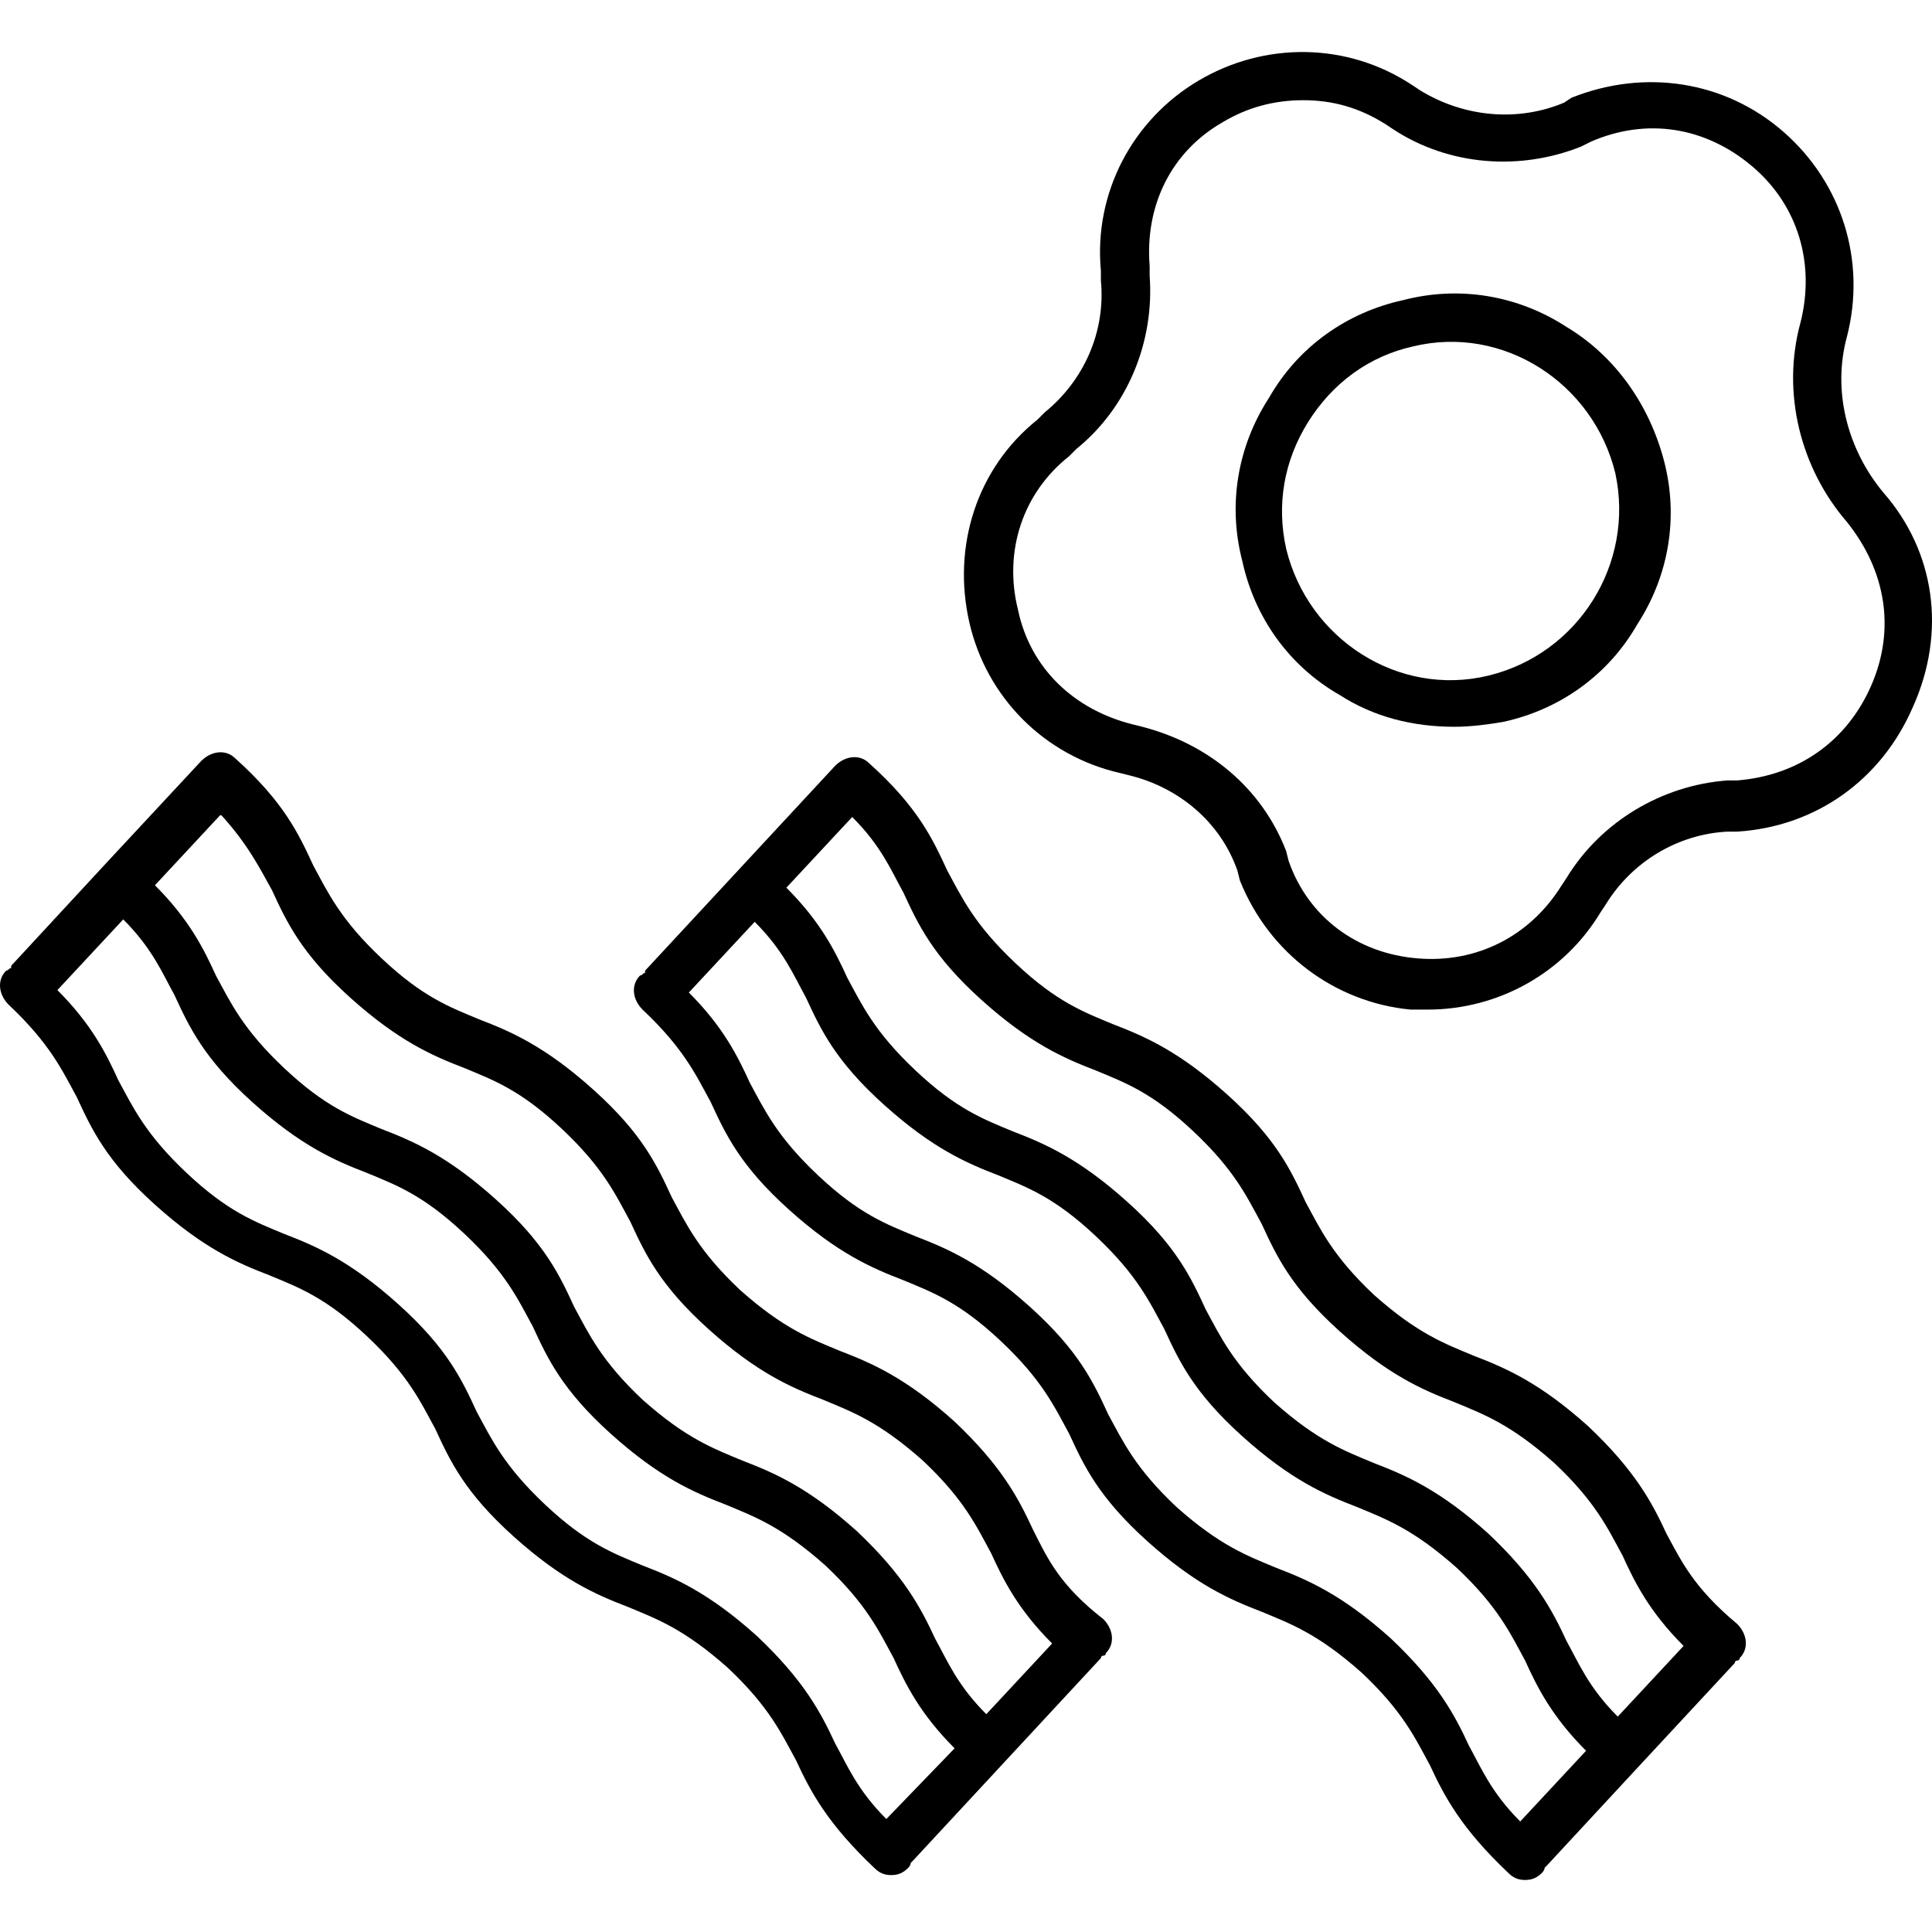 <?xml version="1.0" encoding="iso-8859-1"?>
<!-- Generator: Adobe Illustrator 19.0.0, SVG Export Plug-In . SVG Version: 6.00 Build 0)  -->
<svg version="1.1" id="Capa_1" xmlns="http://www.w3.org/2000/svg" xmlns:xlink="http://www.w3.org/1999/xlink" x="0px" y="0px"
	 viewBox="0 0 405.729 405.729" style="enable-background:new 0 0 405.729 405.729;" xml:space="preserve">
<g>
	<g>
		<path d="M395.544,103.475c-7.68-9.216-10.752-21.504-7.68-32.768c4.096-15.872-1.024-32.256-13.312-43.008
			c-12.288-10.752-29.184-13.312-44.544-7.168l-1.536,1.024c-9.728,4.096-20.992,3.072-30.208-2.56l-1.536-1.024
			c-13.824-9.216-31.232-9.216-45.056-1.024c-13.824,8.192-22.016,23.552-20.48,39.936v2.048
			c1.024,10.752-3.584,20.992-11.776,27.648l-1.536,1.536c-12.8,10.24-17.92,26.624-14.336,42.496
			c3.584,15.872,15.872,28.16,31.744,31.744l2.048,0.512c10.24,2.56,18.944,9.728,22.528,19.968l0.512,2.048
			c6.144,15.36,19.968,25.6,35.84,27.136c1.024,0,2.56,0,3.584,0c14.848,0,28.672-7.68,36.352-20.48l1.024-1.536
			c5.632-9.216,15.36-14.848,25.6-15.36h2.048c16.384-1.024,30.208-10.752,36.864-26.112
			C408.856,132.66,406.296,115.764,395.544,103.475z M392.984,143.924c-5.12,11.776-15.36,18.944-28.16,19.968h-2.048
			c-13.824,1.024-26.624,8.704-33.792,20.48l-1.024,1.536c-6.656,10.752-17.92,16.384-30.208,15.36
			c-12.8-1.024-23.04-8.704-27.136-20.48l-0.512-2.048c-5.12-13.312-16.384-22.528-30.208-26.112l-2.048-0.512
			c-12.288-3.072-21.504-11.776-24.064-24.064c-3.072-12.288,1.024-24.576,10.752-32.256l1.536-1.536
			c10.752-8.704,16.384-22.528,15.36-36.352V55.86c-1.024-12.8,4.608-24.064,15.36-30.208c5.12-3.072,10.752-4.608,16.896-4.608
			s11.776,1.536,17.408,5.12l1.536,1.024c11.776,7.68,26.624,8.704,39.424,3.584l2.048-1.024c11.776-5.12,24.064-3.072,33.792,5.12
			c9.728,8.192,13.312,20.48,10.24,32.768c-4.096,14.848,0,30.72,9.728,41.984C396.056,119.86,398.104,132.147,392.984,143.924z"/>
	</g>
</g>
<g>
	<g>
		<path d="M349.464,96.819c-3.072-11.776-10.24-22.016-20.48-28.16c-10.24-6.656-22.528-8.704-34.304-5.632
			c-11.776,2.56-22.016,9.728-28.16,20.48c-6.656,10.24-8.704,22.528-5.632,34.304c2.56,11.776,9.728,22.016,20.48,28.16
			c7.168,4.608,15.36,6.656,24.064,6.656c3.584,0,7.168-0.512,10.24-1.024c11.776-2.56,22.016-9.728,28.16-20.48
			C350.488,120.884,352.536,108.595,349.464,96.819z M312.6,141.876c-18.944,4.608-37.888-7.68-42.496-26.624
			c-2.048-9.216-0.512-18.432,4.608-26.624c5.12-8.192,12.8-13.824,22.016-15.872c18.944-4.608,37.888,7.68,42.496,26.624
			C343.32,118.324,331.544,137.267,312.6,141.876z"/>
	</g>
</g>
<g>
	<g>
		<path d="M231.704,340.02c-9.216-7.168-11.776-12.8-14.848-18.944c-3.072-6.656-6.656-13.312-16.384-22.528
			c-10.24-9.216-17.408-12.288-24.064-14.848c-6.144-2.56-11.776-4.608-20.992-12.8c-8.704-8.192-11.264-13.824-14.336-19.456
			c-3.072-6.656-6.144-13.312-16.384-22.528s-17.408-12.288-24.064-14.848c-6.144-2.56-11.776-4.608-20.48-12.8
			s-11.264-13.824-14.336-19.456c-3.072-6.656-6.144-13.312-16.384-22.528c-2.048-2.048-5.12-1.536-7.168,0.512l-20.48,22.016
			L2.84,202.291c-0.512,0.512-0.512,0.512-0.512,1.024c-0.512,0-0.512,0.512-1.024,0.512c-2.048,2.048-1.536,5.12,0.512,7.168
			c8.704,8.192,11.264,13.824,14.336,19.456c3.072,6.656,6.144,13.312,16.384,22.528c10.24,9.216,17.408,12.288,24.064,14.848
			c6.144,2.56,11.776,4.608,20.48,12.8c8.704,8.192,11.264,13.824,14.336,19.456c3.072,6.656,6.144,13.312,16.384,22.528
			s17.408,12.288,24.064,14.848c6.144,2.56,11.776,4.608,20.992,12.8c8.704,8.192,11.264,13.824,14.336,19.456
			c3.072,6.656,6.656,13.312,16.384,22.528c1.024,1.024,2.048,1.536,3.584,1.536s2.56-0.512,3.584-1.536
			c0,0,0.512-0.512,0.512-1.024l0.512-0.512l39.424-42.496c0,0,0-0.512,0.512-0.512c0,0,0.512,0,0.512-0.512
			C234.264,345.14,233.752,342.068,231.704,340.02z M186.136,382.004c-6.144-6.144-8.192-11.264-10.752-15.872
			c-3.072-6.656-6.656-13.312-16.384-22.528c-10.24-9.216-17.408-12.288-24.064-14.848c-6.144-2.56-11.776-4.608-20.48-12.8
			c-8.704-8.192-11.264-13.824-14.336-19.456c-3.072-6.656-6.144-13.312-16.384-22.528c-10.24-9.216-17.408-12.288-24.064-14.848
			c-6.144-2.56-11.776-4.608-20.48-12.8c-8.704-8.192-11.264-13.824-14.336-19.456c-2.56-5.632-5.632-11.776-12.8-18.944
			l13.824-14.848c6.144,6.144,8.192,11.264,10.752,15.872c3.072,6.656,6.144,13.312,16.384,22.528
			c10.24,9.216,17.408,12.288,24.064,14.848c6.144,2.56,11.776,4.608,20.48,12.8c8.704,8.192,11.264,13.824,14.336,19.456
			c3.072,6.656,6.144,13.312,16.384,22.528s17.408,12.288,24.064,14.848c6.144,2.56,11.776,4.608,20.992,12.8
			c8.704,8.192,11.264,13.824,14.336,19.456c2.56,5.632,5.632,11.776,12.8,18.944L186.136,382.004z M207.128,359.988
			c-6.144-6.144-8.192-11.264-10.752-15.872c-3.072-6.656-6.656-13.312-16.384-22.528c-10.24-9.216-17.408-12.288-24.064-14.848
			c-6.144-2.56-11.776-4.608-20.992-12.8c-8.704-8.192-11.264-13.824-14.336-19.456c-3.072-6.656-6.144-13.312-16.384-22.528
			c-10.24-9.216-17.408-12.288-24.064-14.848c-6.144-2.56-11.776-4.608-20.48-12.8c-8.704-8.192-11.264-13.824-14.336-19.456
			c-2.56-5.632-5.632-11.776-12.8-18.944l13.824-14.848c5.632,6.144,8.192,11.264,10.752,15.872
			c3.072,6.656,6.144,13.312,16.384,22.528c10.24,9.216,17.408,12.288,24.064,14.848c6.144,2.56,11.776,4.608,20.48,12.8
			c8.704,8.192,11.264,13.824,14.336,19.456c3.072,6.656,6.144,13.312,16.384,22.528c10.24,9.216,17.408,12.288,24.064,14.848
			c6.144,2.56,11.776,4.608,20.992,12.8c8.704,8.192,11.264,13.824,14.336,19.456c2.56,5.632,5.632,11.776,12.8,18.944
			L207.128,359.988z"/>
	</g>
</g>
<g>
	<g>
		<path d="M364.824,341.044c-9.216-7.68-11.776-13.312-14.848-18.944c-3.072-6.656-6.656-13.312-16.384-22.528
			c-10.24-9.216-17.408-12.288-24.064-14.848c-6.144-2.56-11.776-4.608-20.992-12.8c-8.704-8.192-11.264-13.824-14.336-19.456
			c-3.072-6.656-6.144-13.312-16.384-22.528c-10.24-9.216-17.408-12.288-24.064-14.848c-6.144-2.56-11.776-4.608-20.48-12.8
			s-11.264-13.824-14.336-19.456c-3.072-6.656-6.144-13.312-16.384-22.528c-2.048-2.048-5.12-1.536-7.168,0.512l-39.424,42.496
			c-0.512,0.512-0.512,0.512-0.512,1.024c-0.512,0-0.512,0.512-1.024,0.512c-2.048,2.048-1.536,5.12,0.512,7.168
			c8.704,8.192,11.264,13.824,14.336,19.456c3.072,6.656,6.144,13.312,16.384,22.528s17.408,12.288,24.064,14.848
			c6.144,2.56,11.776,4.608,20.48,12.8c8.704,8.192,11.264,13.824,14.336,19.456c3.072,6.656,6.144,13.312,16.384,22.528
			s17.408,12.288,24.064,14.848c6.144,2.56,11.776,4.608,20.992,12.8c8.704,8.192,11.264,13.824,14.336,19.456
			c3.072,6.656,6.656,13.312,16.384,22.528c1.024,1.024,2.048,1.536,3.584,1.536s2.56-0.512,3.584-1.536
			c0,0,0.512-0.512,0.512-1.024l0.512-0.512l19.456-20.992l19.968-21.504c0,0,0-0.512,0.512-0.512c0,0,0.512,0,0.512-0.512
			C367.384,346.164,366.872,343.092,364.824,341.044z M319.256,382.516c-6.144-6.144-8.192-11.264-10.752-15.872
			c-3.072-6.656-6.656-13.312-16.384-22.528c-10.24-9.216-17.408-12.288-24.064-14.848c-6.144-2.56-11.776-4.608-20.992-12.8
			c-8.704-8.192-11.264-13.824-14.336-19.456c-3.072-6.656-6.144-13.312-16.384-22.528s-17.408-12.288-24.064-14.848
			c-6.144-2.56-11.776-4.608-20.48-12.8s-11.264-13.824-14.336-19.456c-2.56-5.632-5.632-11.776-12.8-18.944l13.824-14.848
			c6.144,6.144,8.192,11.264,10.752,15.872c3.072,6.656,6.144,13.312,16.384,22.528c10.24,9.216,17.408,12.288,24.064,14.848
			c6.144,2.56,11.776,4.608,20.48,12.8c8.704,8.192,11.264,13.824,14.336,19.456c3.072,6.656,6.144,13.312,16.384,22.528
			c10.24,9.216,17.408,12.288,24.064,14.848c6.144,2.56,11.776,4.608,20.992,12.8c8.704,8.192,11.264,13.824,14.336,19.456
			c2.56,5.632,5.632,11.776,12.8,18.944L319.256,382.516z M339.736,360.499c-6.144-6.144-8.192-11.264-10.752-15.872
			c-3.072-6.656-6.656-13.312-16.384-22.528c-10.24-9.216-17.408-12.288-24.064-14.848c-6.144-2.56-11.776-4.608-20.992-12.8
			c-8.704-8.192-11.264-13.824-14.336-19.456c-3.072-6.656-6.144-13.312-16.384-22.528c-10.24-9.216-17.408-12.288-24.064-14.848
			c-6.144-2.56-11.776-4.608-20.48-12.8c-8.704-8.192-11.264-13.824-14.336-19.456c-2.56-5.632-5.632-11.776-12.8-18.944
			l13.824-14.848c6.144,6.144,8.192,11.264,10.752,15.872c3.072,6.656,6.144,13.312,16.384,22.528s17.408,12.288,24.064,14.848
			c6.144,2.56,11.776,4.608,20.48,12.8c8.704,8.192,11.264,13.824,14.336,19.456c3.072,6.656,6.144,13.312,16.384,22.528
			s17.408,12.288,24.064,14.848c6.144,2.56,11.776,4.608,20.992,12.8c8.704,8.192,11.264,13.824,14.336,19.456
			c2.56,5.632,5.632,11.776,12.8,18.944L339.736,360.499z"/>
	</g>
</g>
<g>
</g>
<g>
</g>
<g>
</g>
<g>
</g>
<g>
</g>
<g>
</g>
<g>
</g>
<g>
</g>
<g>
</g>
<g>
</g>
<g>
</g>
<g>
</g>
<g>
</g>
<g>
</g>
<g>
</g>
</svg>
